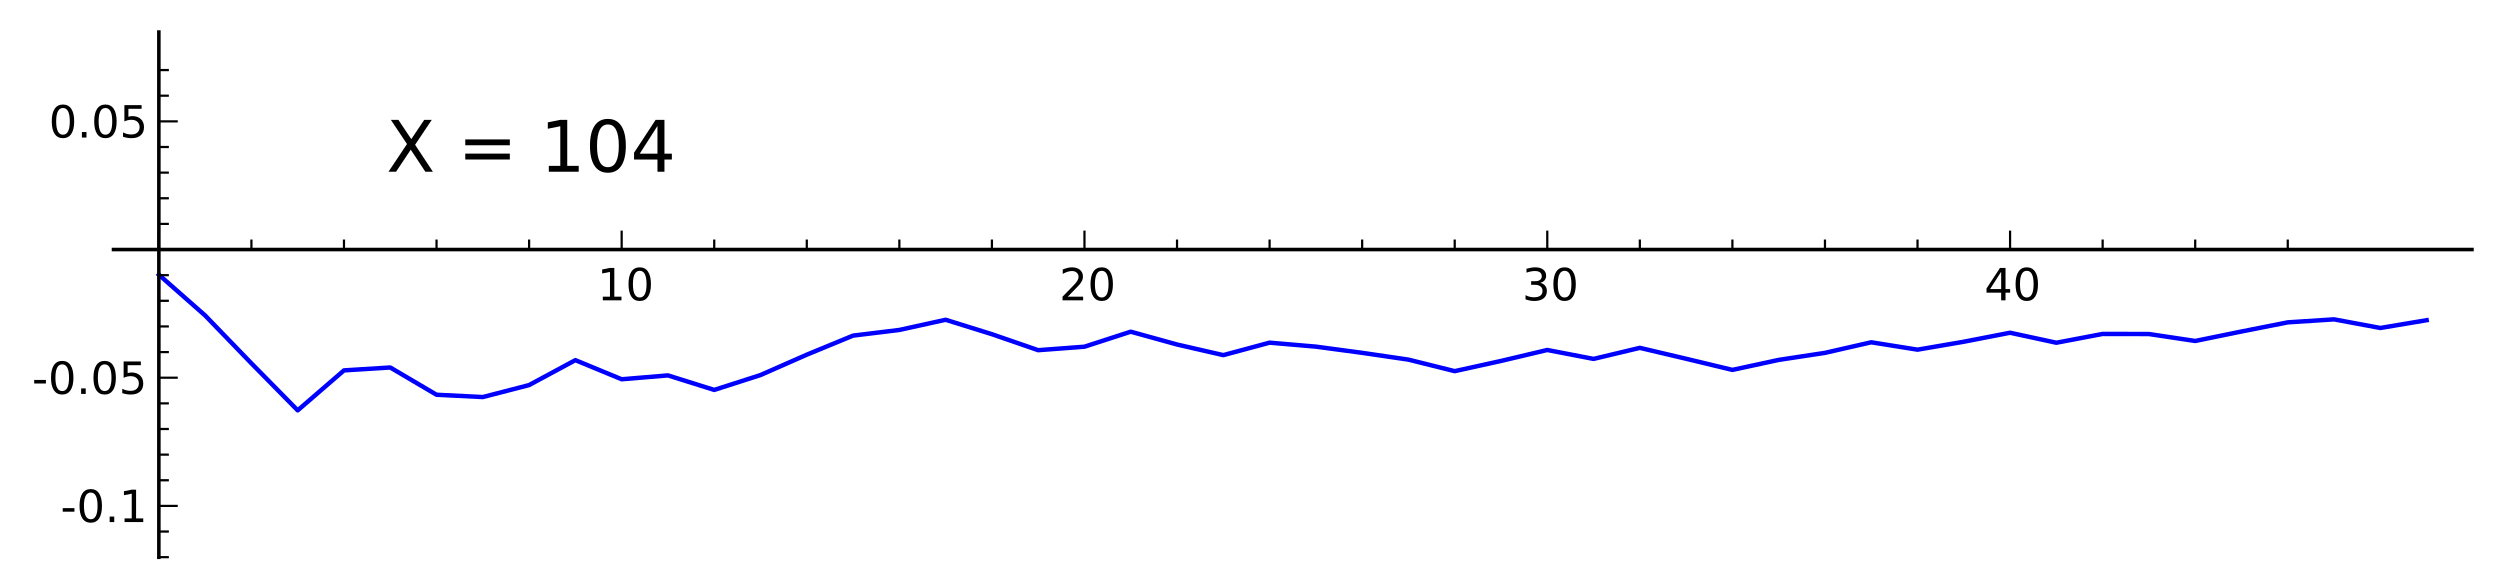 <?xml version="1.0" encoding="utf-8" standalone="no"?>
<!DOCTYPE svg PUBLIC "-//W3C//DTD SVG 1.1//EN"
  "http://www.w3.org/Graphics/SVG/1.1/DTD/svg11.dtd">
<!-- Created with matplotlib (http://matplotlib.sourceforge.net/) -->
<svg height="132pt" version="1.1" viewBox="0 0 562 132" width="562pt" xmlns="http://www.w3.org/2000/svg" xmlns:xlink="http://www.w3.org/1999/xlink">
 <defs>
  <style type="text/css">
*{stroke-linecap:square;stroke-linejoin:round;}
  </style>
 </defs>
 <g id="figure_1">
  <g id="patch_1">
   <path d="
M0 132.48
L562.897 132.48
L562.897 0
L0 0
z
" style="fill:#ffffff;"/>
  </g>
  <g id="axes_1">
   <g id="patch_2">
    <path d="
M25.515 125.28
L555.697 125.28
L555.697 7.2
L25.515 7.2
z
" style="fill:#ffffff;"/>
   </g>
   <g id="line2d_1">
    <path clip-path="url(#pa6c0e173f2)" d="
M35.711 61.76
L46.115 70.921
L56.519 81.682
L66.923 92.25
L77.326 83.263
L87.73 82.611
L98.134 88.74
L108.538 89.257
L118.942 86.565
L129.346 80.96
L139.75 85.259
L150.154 84.389
L160.558 87.654
L170.961 84.312
L181.365 79.733
L191.769 75.445
L202.173 74.173
L212.577 71.884
L222.981 75.126
L233.385 78.722
L243.789 77.939
L254.192 74.563
L264.596 77.443
L275 79.834
L285.404 77.029
L295.808 77.923
L306.212 79.318
L316.616 80.844
L327.02 83.434
L337.424 81.142
L347.827 78.676
L358.231 80.683
L368.635 78.197
L379.039 80.65
L389.443 83.155
L399.847 80.908
L410.251 79.324
L420.655 76.945
L431.058 78.605
L441.462 76.821
L451.866 74.8
L462.27 77.047
L472.674 75.07
L483.078 75.089
L493.482 76.651
L503.886 74.521
L514.289 72.465
L524.693 71.791
L535.097 73.729
L545.501 71.981" style="fill:none;stroke:#0000ff;"/>
   </g>
   <g id="matplotlib.axis_1">
    <g id="xtick_1">
     <g id="line2d_2">
      <defs>
       <path d="
M0 0
L0 -4" id="mff2eee19cb"/>
      </defs>
      <g>
       <use style="stroke:#000000;stroke-linecap:butt;stroke-width:0.5;" x="35.711" xlink:href="#mff2eee19cb" y="56.096"/>
      </g>
     </g>
    </g>
    <g id="xtick_2">
     <g id="line2d_3">
      <defs>
       <path d="
M0 0
L0 -4" id="mff2eee19cb"/>
      </defs>
      <g>
       <use style="stroke:#000000;stroke-linecap:butt;stroke-width:0.5;" x="139.75" xlink:href="#mff2eee19cb" y="56.096"/>
      </g>
     </g>
     <g id="text_1">
      <!-- 10 -->
      <defs>
       <path d="
M31.781 66.406
Q24.172 66.406 20.328 58.906
Q16.5 51.422 16.5 36.375
Q16.5 21.391 20.328 13.891
Q24.172 6.391 31.781 6.391
Q39.453 6.391 43.281 13.891
Q47.125 21.391 47.125 36.375
Q47.125 51.422 43.281 58.906
Q39.453 66.406 31.781 66.406
M31.781 74.219
Q44.047 74.219 50.516 64.516
Q56.984 54.828 56.984 36.375
Q56.984 17.969 50.516 8.266
Q44.047 -1.422 31.781 -1.422
Q19.531 -1.422 13.062 8.266
Q6.594 17.969 6.594 36.375
Q6.594 54.828 13.062 64.516
Q19.531 74.219 31.781 74.219" id="BitstreamVeraSans-Roman-30"/>
       <path d="
M12.406 8.297
L28.516 8.297
L28.516 63.922
L10.984 60.406
L10.984 69.391
L28.422 72.906
L38.281 72.906
L38.281 8.297
L54.391 8.297
L54.391 0
L12.406 0
z
" id="BitstreamVeraSans-Roman-31"/>
      </defs>
      <g transform="translate(134.269 67.518)scale(0.1 -0.1)">
       <use xlink:href="#BitstreamVeraSans-Roman-31"/>
       <use x="63.623" xlink:href="#BitstreamVeraSans-Roman-30"/>
      </g>
     </g>
    </g>
    <g id="xtick_3">
     <g id="line2d_4">
      <defs>
       <path d="
M0 0
L0 -4" id="mff2eee19cb"/>
      </defs>
      <g>
       <use style="stroke:#000000;stroke-linecap:butt;stroke-width:0.5;" x="243.789" xlink:href="#mff2eee19cb" y="56.096"/>
      </g>
     </g>
     <g id="text_2">
      <!-- 20 -->
      <defs>
       <path d="
M19.188 8.297
L53.609 8.297
L53.609 0
L7.328 0
L7.328 8.297
Q12.938 14.109 22.625 23.891
Q32.328 33.688 34.812 36.531
Q39.547 41.844 41.422 45.531
Q43.312 49.219 43.312 52.781
Q43.312 58.594 39.234 62.25
Q35.156 65.922 28.609 65.922
Q23.969 65.922 18.812 64.312
Q13.672 62.703 7.812 59.422
L7.812 69.391
Q13.766 71.781 18.938 73
Q24.125 74.219 28.422 74.219
Q39.75 74.219 46.484 68.547
Q53.219 62.891 53.219 53.422
Q53.219 48.922 51.531 44.891
Q49.859 40.875 45.406 35.406
Q44.188 33.984 37.641 27.219
Q31.109 20.453 19.188 8.297" id="BitstreamVeraSans-Roman-32"/>
      </defs>
      <g transform="translate(238.125 67.518)scale(0.1 -0.1)">
       <use xlink:href="#BitstreamVeraSans-Roman-32"/>
       <use x="63.623" xlink:href="#BitstreamVeraSans-Roman-30"/>
      </g>
     </g>
    </g>
    <g id="xtick_4">
     <g id="line2d_5">
      <defs>
       <path d="
M0 0
L0 -4" id="mff2eee19cb"/>
      </defs>
      <g>
       <use style="stroke:#000000;stroke-linecap:butt;stroke-width:0.5;" x="347.827" xlink:href="#mff2eee19cb" y="56.096"/>
      </g>
     </g>
     <g id="text_3">
      <!-- 30 -->
      <defs>
       <path d="
M40.578 39.312
Q47.656 37.797 51.625 33
Q55.609 28.219 55.609 21.188
Q55.609 10.406 48.188 4.484
Q40.766 -1.422 27.094 -1.422
Q22.516 -1.422 17.656 -0.516
Q12.797 0.391 7.625 2.203
L7.625 11.719
Q11.719 9.328 16.594 8.109
Q21.484 6.891 26.812 6.891
Q36.078 6.891 40.938 10.547
Q45.797 14.203 45.797 21.188
Q45.797 27.641 41.281 31.266
Q36.766 34.906 28.719 34.906
L20.219 34.906
L20.219 43.016
L29.109 43.016
Q36.375 43.016 40.234 45.922
Q44.094 48.828 44.094 54.297
Q44.094 59.906 40.109 62.906
Q36.141 65.922 28.719 65.922
Q24.656 65.922 20.016 65.031
Q15.375 64.156 9.812 62.312
L9.812 71.094
Q15.438 72.656 20.344 73.438
Q25.25 74.219 29.594 74.219
Q40.828 74.219 47.359 69.109
Q53.906 64.016 53.906 55.328
Q53.906 49.266 50.438 45.094
Q46.969 40.922 40.578 39.312" id="BitstreamVeraSans-Roman-33"/>
      </defs>
      <g transform="translate(342.178 67.518)scale(0.1 -0.1)">
       <use xlink:href="#BitstreamVeraSans-Roman-33"/>
       <use x="63.623" xlink:href="#BitstreamVeraSans-Roman-30"/>
      </g>
     </g>
    </g>
    <g id="xtick_5">
     <g id="line2d_6">
      <defs>
       <path d="
M0 0
L0 -4" id="mff2eee19cb"/>
      </defs>
      <g>
       <use style="stroke:#000000;stroke-linecap:butt;stroke-width:0.5;" x="451.866" xlink:href="#mff2eee19cb" y="56.096"/>
      </g>
     </g>
     <g id="text_4">
      <!-- 40 -->
      <defs>
       <path d="
M37.797 64.312
L12.891 25.391
L37.797 25.391
z

M35.203 72.906
L47.609 72.906
L47.609 25.391
L58.016 25.391
L58.016 17.188
L47.609 17.188
L47.609 0
L37.797 0
L37.797 17.188
L4.891 17.188
L4.891 26.703
z
" id="BitstreamVeraSans-Roman-34"/>
      </defs>
      <g transform="translate(446.08 67.518)scale(0.1 -0.1)">
       <use xlink:href="#BitstreamVeraSans-Roman-34"/>
       <use x="63.623" xlink:href="#BitstreamVeraSans-Roman-30"/>
      </g>
     </g>
    </g>
    <g id="xtick_6">
     <g id="line2d_7">
      <defs>
       <path d="
M0 0
L0 -2" id="m5de90d3dae"/>
      </defs>
      <g>
       <use style="stroke:#000000;stroke-linecap:butt;stroke-width:0.5;" x="56.519" xlink:href="#m5de90d3dae" y="56.096"/>
      </g>
     </g>
    </g>
    <g id="xtick_7">
     <g id="line2d_8">
      <defs>
       <path d="
M0 0
L0 -2" id="m5de90d3dae"/>
      </defs>
      <g>
       <use style="stroke:#000000;stroke-linecap:butt;stroke-width:0.5;" x="77.326" xlink:href="#m5de90d3dae" y="56.096"/>
      </g>
     </g>
    </g>
    <g id="xtick_8">
     <g id="line2d_9">
      <defs>
       <path d="
M0 0
L0 -2" id="m5de90d3dae"/>
      </defs>
      <g>
       <use style="stroke:#000000;stroke-linecap:butt;stroke-width:0.5;" x="98.134" xlink:href="#m5de90d3dae" y="56.096"/>
      </g>
     </g>
    </g>
    <g id="xtick_9">
     <g id="line2d_10">
      <defs>
       <path d="
M0 0
L0 -2" id="m5de90d3dae"/>
      </defs>
      <g>
       <use style="stroke:#000000;stroke-linecap:butt;stroke-width:0.5;" x="118.942" xlink:href="#m5de90d3dae" y="56.096"/>
      </g>
     </g>
    </g>
    <g id="xtick_10">
     <g id="line2d_11">
      <defs>
       <path d="
M0 0
L0 -2" id="m5de90d3dae"/>
      </defs>
      <g>
       <use style="stroke:#000000;stroke-linecap:butt;stroke-width:0.5;" x="160.558" xlink:href="#m5de90d3dae" y="56.096"/>
      </g>
     </g>
    </g>
    <g id="xtick_11">
     <g id="line2d_12">
      <defs>
       <path d="
M0 0
L0 -2" id="m5de90d3dae"/>
      </defs>
      <g>
       <use style="stroke:#000000;stroke-linecap:butt;stroke-width:0.5;" x="181.365" xlink:href="#m5de90d3dae" y="56.096"/>
      </g>
     </g>
    </g>
    <g id="xtick_12">
     <g id="line2d_13">
      <defs>
       <path d="
M0 0
L0 -2" id="m5de90d3dae"/>
      </defs>
      <g>
       <use style="stroke:#000000;stroke-linecap:butt;stroke-width:0.5;" x="202.173" xlink:href="#m5de90d3dae" y="56.096"/>
      </g>
     </g>
    </g>
    <g id="xtick_13">
     <g id="line2d_14">
      <defs>
       <path d="
M0 0
L0 -2" id="m5de90d3dae"/>
      </defs>
      <g>
       <use style="stroke:#000000;stroke-linecap:butt;stroke-width:0.5;" x="222.981" xlink:href="#m5de90d3dae" y="56.096"/>
      </g>
     </g>
    </g>
    <g id="xtick_14">
     <g id="line2d_15">
      <defs>
       <path d="
M0 0
L0 -2" id="m5de90d3dae"/>
      </defs>
      <g>
       <use style="stroke:#000000;stroke-linecap:butt;stroke-width:0.5;" x="264.596" xlink:href="#m5de90d3dae" y="56.096"/>
      </g>
     </g>
    </g>
    <g id="xtick_15">
     <g id="line2d_16">
      <defs>
       <path d="
M0 0
L0 -2" id="m5de90d3dae"/>
      </defs>
      <g>
       <use style="stroke:#000000;stroke-linecap:butt;stroke-width:0.5;" x="285.404" xlink:href="#m5de90d3dae" y="56.096"/>
      </g>
     </g>
    </g>
    <g id="xtick_16">
     <g id="line2d_17">
      <defs>
       <path d="
M0 0
L0 -2" id="m5de90d3dae"/>
      </defs>
      <g>
       <use style="stroke:#000000;stroke-linecap:butt;stroke-width:0.5;" x="306.212" xlink:href="#m5de90d3dae" y="56.096"/>
      </g>
     </g>
    </g>
    <g id="xtick_17">
     <g id="line2d_18">
      <defs>
       <path d="
M0 0
L0 -2" id="m5de90d3dae"/>
      </defs>
      <g>
       <use style="stroke:#000000;stroke-linecap:butt;stroke-width:0.5;" x="327.02" xlink:href="#m5de90d3dae" y="56.096"/>
      </g>
     </g>
    </g>
    <g id="xtick_18">
     <g id="line2d_19">
      <defs>
       <path d="
M0 0
L0 -2" id="m5de90d3dae"/>
      </defs>
      <g>
       <use style="stroke:#000000;stroke-linecap:butt;stroke-width:0.5;" x="368.635" xlink:href="#m5de90d3dae" y="56.096"/>
      </g>
     </g>
    </g>
    <g id="xtick_19">
     <g id="line2d_20">
      <defs>
       <path d="
M0 0
L0 -2" id="m5de90d3dae"/>
      </defs>
      <g>
       <use style="stroke:#000000;stroke-linecap:butt;stroke-width:0.5;" x="389.443" xlink:href="#m5de90d3dae" y="56.096"/>
      </g>
     </g>
    </g>
    <g id="xtick_20">
     <g id="line2d_21">
      <defs>
       <path d="
M0 0
L0 -2" id="m5de90d3dae"/>
      </defs>
      <g>
       <use style="stroke:#000000;stroke-linecap:butt;stroke-width:0.5;" x="410.251" xlink:href="#m5de90d3dae" y="56.096"/>
      </g>
     </g>
    </g>
    <g id="xtick_21">
     <g id="line2d_22">
      <defs>
       <path d="
M0 0
L0 -2" id="m5de90d3dae"/>
      </defs>
      <g>
       <use style="stroke:#000000;stroke-linecap:butt;stroke-width:0.5;" x="431.058" xlink:href="#m5de90d3dae" y="56.096"/>
      </g>
     </g>
    </g>
    <g id="xtick_22">
     <g id="line2d_23">
      <defs>
       <path d="
M0 0
L0 -2" id="m5de90d3dae"/>
      </defs>
      <g>
       <use style="stroke:#000000;stroke-linecap:butt;stroke-width:0.5;" x="472.674" xlink:href="#m5de90d3dae" y="56.096"/>
      </g>
     </g>
    </g>
    <g id="xtick_23">
     <g id="line2d_24">
      <defs>
       <path d="
M0 0
L0 -2" id="m5de90d3dae"/>
      </defs>
      <g>
       <use style="stroke:#000000;stroke-linecap:butt;stroke-width:0.5;" x="493.482" xlink:href="#m5de90d3dae" y="56.096"/>
      </g>
     </g>
    </g>
    <g id="xtick_24">
     <g id="line2d_25">
      <defs>
       <path d="
M0 0
L0 -2" id="m5de90d3dae"/>
      </defs>
      <g>
       <use style="stroke:#000000;stroke-linecap:butt;stroke-width:0.5;" x="514.289" xlink:href="#m5de90d3dae" y="56.096"/>
      </g>
     </g>
    </g>
   </g>
   <g id="matplotlib.axis_2">
    <g id="ytick_1">
     <g id="line2d_26">
      <defs>
       <path d="
M0 0
L4 0" id="m607f687740"/>
      </defs>
      <g>
       <use style="stroke:#000000;stroke-linecap:butt;stroke-width:0.5;" x="35.711" xlink:href="#m607f687740" y="113.727"/>
      </g>
     </g>
     <g id="text_5">
      <!-- -0.1 -->
      <defs>
       <path d="
M10.688 12.406
L21 12.406
L21 0
L10.688 0
z
" id="BitstreamVeraSans-Roman-2e"/>
       <path d="
M4.891 31.391
L31.203 31.391
L31.203 23.391
L4.891 23.391
z
" id="BitstreamVeraSans-Roman-2d"/>
      </defs>
      <g transform="translate(13.613 117.367)scale(0.1 -0.1)">
       <use xlink:href="#BitstreamVeraSans-Roman-2d"/>
       <use x="36.084" xlink:href="#BitstreamVeraSans-Roman-30"/>
       <use x="99.707" xlink:href="#BitstreamVeraSans-Roman-2e"/>
       <use x="131.494" xlink:href="#BitstreamVeraSans-Roman-31"/>
      </g>
     </g>
    </g>
    <g id="ytick_2">
     <g id="line2d_27">
      <defs>
       <path d="
M0 0
L4 0" id="m607f687740"/>
      </defs>
      <g>
       <use style="stroke:#000000;stroke-linecap:butt;stroke-width:0.5;" x="35.711" xlink:href="#m607f687740" y="84.911"/>
      </g>
     </g>
     <g id="text_6">
      <!-- -0.05 -->
      <defs>
       <path d="
M10.797 72.906
L49.516 72.906
L49.516 64.594
L19.828 64.594
L19.828 46.734
Q21.969 47.469 24.109 47.828
Q26.266 48.188 28.422 48.188
Q40.625 48.188 47.75 41.5
Q54.891 34.812 54.891 23.391
Q54.891 11.625 47.562 5.094
Q40.234 -1.422 26.906 -1.422
Q22.312 -1.422 17.547 -0.641
Q12.797 0.141 7.719 1.703
L7.719 11.625
Q12.109 9.234 16.797 8.062
Q21.484 6.891 26.703 6.891
Q35.156 6.891 40.078 11.328
Q45.016 15.766 45.016 23.391
Q45.016 31 40.078 35.438
Q35.156 39.891 26.703 39.891
Q22.75 39.891 18.812 39.016
Q14.891 38.141 10.797 36.281
z
" id="BitstreamVeraSans-Roman-35"/>
      </defs>
      <g transform="translate(7.2 88.551)scale(0.1 -0.1)">
       <use xlink:href="#BitstreamVeraSans-Roman-2d"/>
       <use x="36.084" xlink:href="#BitstreamVeraSans-Roman-30"/>
       <use x="99.707" xlink:href="#BitstreamVeraSans-Roman-2e"/>
       <use x="131.494" xlink:href="#BitstreamVeraSans-Roman-30"/>
       <use x="195.117" xlink:href="#BitstreamVeraSans-Roman-35"/>
      </g>
     </g>
    </g>
    <g id="ytick_3">
     <g id="line2d_28">
      <defs>
       <path d="
M0 0
L4 0" id="m607f687740"/>
      </defs>
      <g>
       <use style="stroke:#000000;stroke-linecap:butt;stroke-width:0.5;" x="35.711" xlink:href="#m607f687740" y="56.096"/>
      </g>
     </g>
    </g>
    <g id="ytick_4">
     <g id="line2d_29">
      <defs>
       <path d="
M0 0
L4 0" id="m607f687740"/>
      </defs>
      <g>
       <use style="stroke:#000000;stroke-linecap:butt;stroke-width:0.5;" x="35.711" xlink:href="#m607f687740" y="27.281"/>
      </g>
     </g>
     <g id="text_7">
      <!-- 0.05 -->
      <g transform="translate(10.978 30.92)scale(0.1 -0.1)">
       <use xlink:href="#BitstreamVeraSans-Roman-30"/>
       <use x="63.623" xlink:href="#BitstreamVeraSans-Roman-2e"/>
       <use x="95.41" xlink:href="#BitstreamVeraSans-Roman-30"/>
       <use x="159.033" xlink:href="#BitstreamVeraSans-Roman-35"/>
      </g>
     </g>
    </g>
    <g id="ytick_5">
     <g id="line2d_30">
      <defs>
       <path d="
M0 0
L2 0" id="me2c3c7b824"/>
      </defs>
      <g>
       <use style="stroke:#000000;stroke-linecap:butt;stroke-width:0.5;" x="35.711" xlink:href="#me2c3c7b824" y="125.253"/>
      </g>
     </g>
    </g>
    <g id="ytick_6">
     <g id="line2d_31">
      <defs>
       <path d="
M0 0
L2 0" id="me2c3c7b824"/>
      </defs>
      <g>
       <use style="stroke:#000000;stroke-linecap:butt;stroke-width:0.5;" x="35.711" xlink:href="#me2c3c7b824" y="119.49"/>
      </g>
     </g>
    </g>
    <g id="ytick_7">
     <g id="line2d_32">
      <defs>
       <path d="
M0 0
L2 0" id="me2c3c7b824"/>
      </defs>
      <g>
       <use style="stroke:#000000;stroke-linecap:butt;stroke-width:0.5;" x="35.711" xlink:href="#me2c3c7b824" y="107.964"/>
      </g>
     </g>
    </g>
    <g id="ytick_8">
     <g id="line2d_33">
      <defs>
       <path d="
M0 0
L2 0" id="me2c3c7b824"/>
      </defs>
      <g>
       <use style="stroke:#000000;stroke-linecap:butt;stroke-width:0.5;" x="35.711" xlink:href="#me2c3c7b824" y="102.201"/>
      </g>
     </g>
    </g>
    <g id="ytick_9">
     <g id="line2d_34">
      <defs>
       <path d="
M0 0
L2 0" id="me2c3c7b824"/>
      </defs>
      <g>
       <use style="stroke:#000000;stroke-linecap:butt;stroke-width:0.5;" x="35.711" xlink:href="#me2c3c7b824" y="96.438"/>
      </g>
     </g>
    </g>
    <g id="ytick_10">
     <g id="line2d_35">
      <defs>
       <path d="
M0 0
L2 0" id="me2c3c7b824"/>
      </defs>
      <g>
       <use style="stroke:#000000;stroke-linecap:butt;stroke-width:0.5;" x="35.711" xlink:href="#me2c3c7b824" y="90.675"/>
      </g>
     </g>
    </g>
    <g id="ytick_11">
     <g id="line2d_36">
      <defs>
       <path d="
M0 0
L2 0" id="me2c3c7b824"/>
      </defs>
      <g>
       <use style="stroke:#000000;stroke-linecap:butt;stroke-width:0.5;" x="35.711" xlink:href="#me2c3c7b824" y="79.148"/>
      </g>
     </g>
    </g>
    <g id="ytick_12">
     <g id="line2d_37">
      <defs>
       <path d="
M0 0
L2 0" id="me2c3c7b824"/>
      </defs>
      <g>
       <use style="stroke:#000000;stroke-linecap:butt;stroke-width:0.5;" x="35.711" xlink:href="#me2c3c7b824" y="73.385"/>
      </g>
     </g>
    </g>
    <g id="ytick_13">
     <g id="line2d_38">
      <defs>
       <path d="
M0 0
L2 0" id="me2c3c7b824"/>
      </defs>
      <g>
       <use style="stroke:#000000;stroke-linecap:butt;stroke-width:0.5;" x="35.711" xlink:href="#me2c3c7b824" y="67.622"/>
      </g>
     </g>
    </g>
    <g id="ytick_14">
     <g id="line2d_39">
      <defs>
       <path d="
M0 0
L2 0" id="me2c3c7b824"/>
      </defs>
      <g>
       <use style="stroke:#000000;stroke-linecap:butt;stroke-width:0.5;" x="35.711" xlink:href="#me2c3c7b824" y="61.859"/>
      </g>
     </g>
    </g>
    <g id="ytick_15">
     <g id="line2d_40">
      <defs>
       <path d="
M0 0
L2 0" id="me2c3c7b824"/>
      </defs>
      <g>
       <use style="stroke:#000000;stroke-linecap:butt;stroke-width:0.5;" x="35.711" xlink:href="#me2c3c7b824" y="50.333"/>
      </g>
     </g>
    </g>
    <g id="ytick_16">
     <g id="line2d_41">
      <defs>
       <path d="
M0 0
L2 0" id="me2c3c7b824"/>
      </defs>
      <g>
       <use style="stroke:#000000;stroke-linecap:butt;stroke-width:0.5;" x="35.711" xlink:href="#me2c3c7b824" y="44.57"/>
      </g>
     </g>
    </g>
    <g id="ytick_17">
     <g id="line2d_42">
      <defs>
       <path d="
M0 0
L2 0" id="me2c3c7b824"/>
      </defs>
      <g>
       <use style="stroke:#000000;stroke-linecap:butt;stroke-width:0.5;" x="35.711" xlink:href="#me2c3c7b824" y="38.807"/>
      </g>
     </g>
    </g>
    <g id="ytick_18">
     <g id="line2d_43">
      <defs>
       <path d="
M0 0
L2 0" id="me2c3c7b824"/>
      </defs>
      <g>
       <use style="stroke:#000000;stroke-linecap:butt;stroke-width:0.5;" x="35.711" xlink:href="#me2c3c7b824" y="33.044"/>
      </g>
     </g>
    </g>
    <g id="ytick_19">
     <g id="line2d_44">
      <defs>
       <path d="
M0 0
L2 0" id="me2c3c7b824"/>
      </defs>
      <g>
       <use style="stroke:#000000;stroke-linecap:butt;stroke-width:0.5;" x="35.711" xlink:href="#me2c3c7b824" y="21.517"/>
      </g>
     </g>
    </g>
    <g id="ytick_20">
     <g id="line2d_45">
      <defs>
       <path d="
M0 0
L2 0" id="me2c3c7b824"/>
      </defs>
      <g>
       <use style="stroke:#000000;stroke-linecap:butt;stroke-width:0.5;" x="35.711" xlink:href="#me2c3c7b824" y="15.754"/>
      </g>
     </g>
    </g>
   </g>
   <g id="patch_3">
    <path d="
M25.515 56.096
L555.697 56.096" style="fill:none;stroke:#000000;stroke-width:0.8;"/>
   </g>
   <g id="patch_4">
    <path d="
M35.711 125.28
L35.711 7.2" style="fill:none;stroke:#000000;stroke-width:0.8;"/>
   </g>
   <g id="text_8">
    <!-- X = 104 -->
    <defs>
     <path d="
M6.297 72.906
L16.891 72.906
L35.016 45.797
L53.219 72.906
L63.812 72.906
L40.375 37.891
L65.375 0
L54.781 0
L34.281 31
L13.625 0
L2.984 0
L29 38.922
z
" id="BitstreamVeraSans-Roman-58"/>
     <path id="BitstreamVeraSans-Roman-20"/>
     <path d="
M10.594 45.406
L73.188 45.406
L73.188 37.203
L10.594 37.203
z

M10.594 25.484
L73.188 25.484
L73.188 17.188
L10.594 17.188
z
" id="BitstreamVeraSans-Roman-3d"/>
    </defs>
    <g transform="translate(86.852 38.607)scale(0.16 -0.16)">
     <use xlink:href="#BitstreamVeraSans-Roman-58"/>
     <use x="68.506" xlink:href="#BitstreamVeraSans-Roman-20"/>
     <use x="100.293" xlink:href="#BitstreamVeraSans-Roman-3d"/>
     <use x="184.082" xlink:href="#BitstreamVeraSans-Roman-20"/>
     <use x="215.869" xlink:href="#BitstreamVeraSans-Roman-31"/>
     <use x="279.492" xlink:href="#BitstreamVeraSans-Roman-30"/>
     <use x="343.115" xlink:href="#BitstreamVeraSans-Roman-34"/>
    </g>
   </g>
  </g>
 </g>
 <defs>
  <clipPath id="pa6c0e173f2">
   <rect height="118.08" width="530.182" x="25.515" y="7.2"/>
  </clipPath>
 </defs>
</svg>
